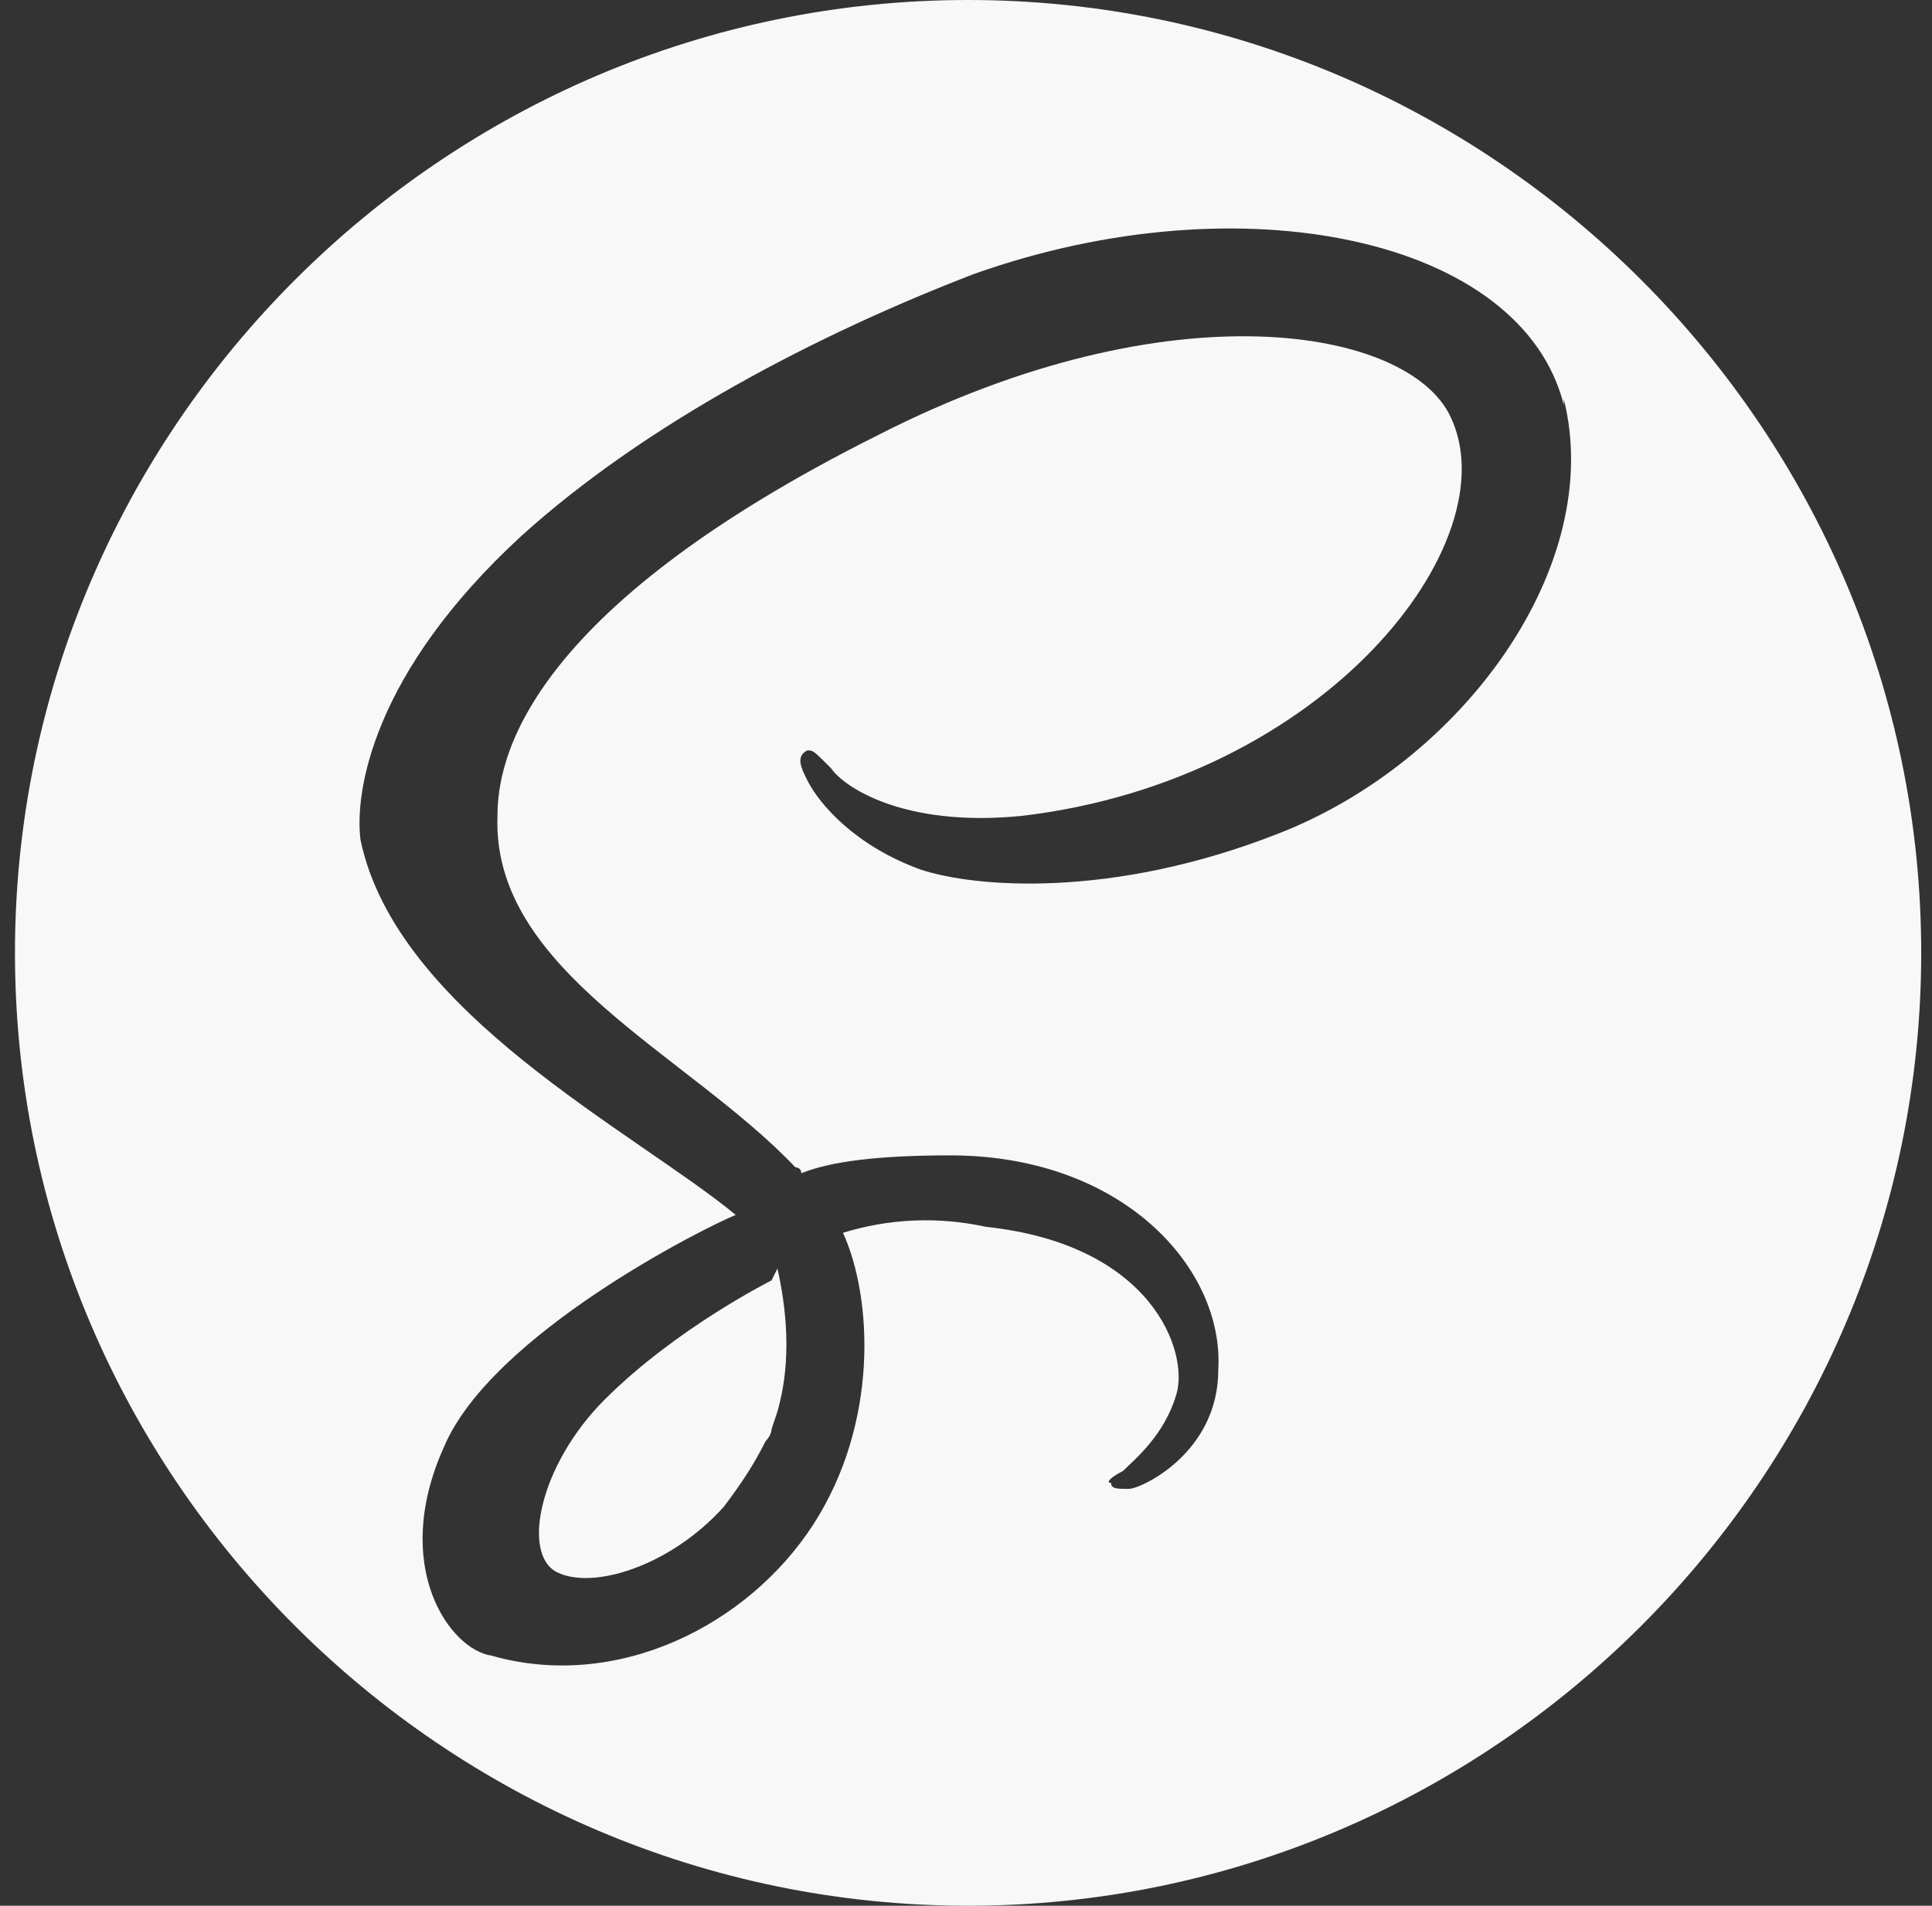 <svg width="75" height="74" viewBox="0 0 75 74" fill="none" xmlns="http://www.w3.org/2000/svg">
<rect x="0" y="0" width="75" height="74" fill="#333333" stroke="none"/>
<path d="M37.581 0C57.931 0 74.581 16.65 74.581 37C74.581 57.35 57.931 74 37.581 74C17.231 74 0.581 57.35 0.581 37C0.581 16.65 17.231 0 37.581 0ZM30.181 49.256C30.644 51.338 30.644 53.188 30.181 54.806L29.95 55.5C29.95 55.731 29.719 55.963 29.719 55.963C29.256 56.888 28.794 57.581 28.1 58.506C26.019 60.819 23.012 61.744 21.625 61.05C20.237 60.356 20.931 56.888 23.475 54.344C26.25 51.569 29.95 49.719 29.95 49.719L30.181 49.256V49.256ZM60.706 15.725C59.087 9.25 48.219 6.938 37.812 10.638C31.8 12.95 25.094 16.419 20.237 20.813C14.456 26.131 13.762 30.756 13.994 32.606C15.381 39.313 24.631 43.938 28.562 47.175C27.406 47.638 19.081 51.8 17.231 56.194C15.15 60.819 17.462 64.056 19.081 64.288C23.937 65.675 29.025 63.131 31.569 59.2C34.112 55.269 33.881 50.413 32.725 47.869C34.524 47.313 36.436 47.234 38.275 47.638C44.75 48.331 46.137 52.494 45.675 54.113C45.212 55.731 44.056 56.656 43.594 57.119C43.131 57.35 42.9 57.581 43.131 57.581C43.131 57.813 43.362 57.813 43.825 57.813C44.287 57.813 47.294 56.425 47.294 53.188C47.525 49.256 43.594 44.863 36.887 44.863C34.112 44.863 32.262 45.094 31.106 45.556C31.106 45.325 30.875 45.325 30.875 45.325C26.712 40.931 19.081 37.694 19.312 31.681C19.312 29.6 20.237 23.819 34.112 16.881C45.444 11.1 54.694 12.719 56.312 16.188C58.625 21.044 51.456 30.294 39.662 31.681C35.037 32.144 32.725 30.525 32.262 29.831C31.569 29.138 31.569 29.138 31.337 29.138C30.875 29.369 31.106 29.831 31.337 30.294C31.8 31.219 33.187 32.838 35.731 33.763C37.812 34.456 43.131 34.919 49.606 32.375C56.775 29.6 62.325 21.969 60.706 15.494V15.725Z" fill="#F8F8F8"/>
</svg>
